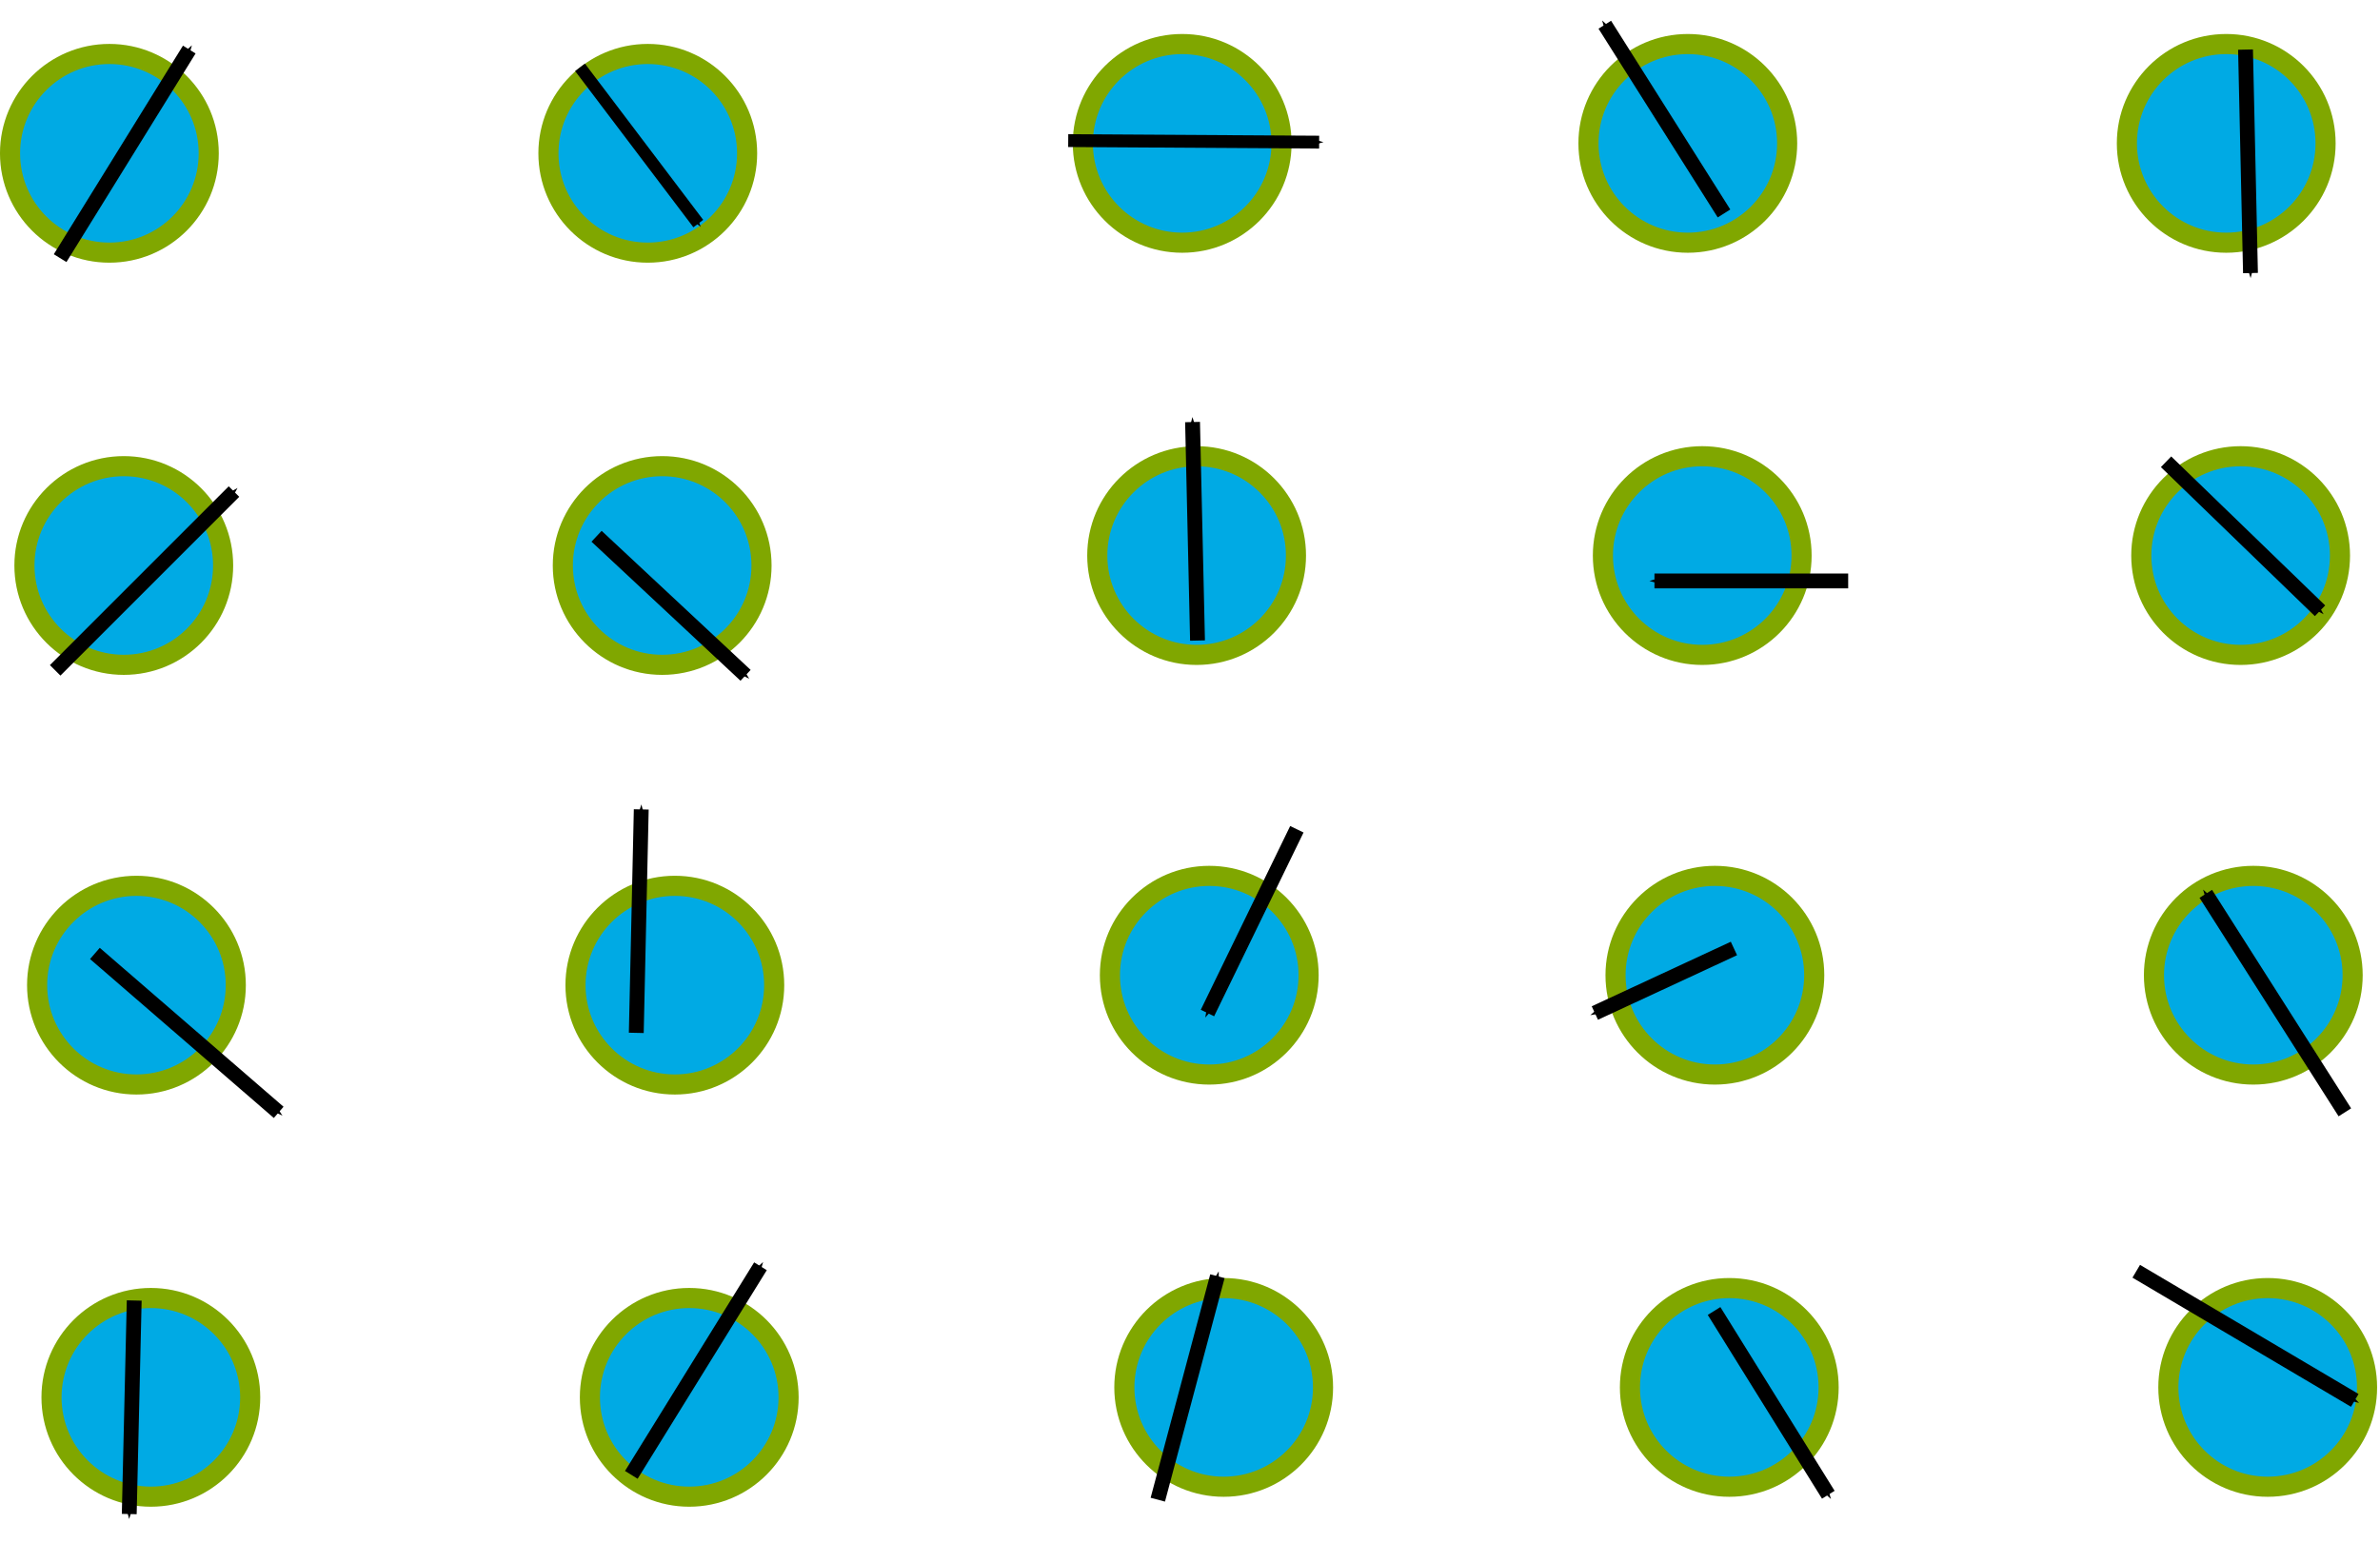 <?xml version="1.0" encoding="UTF-8" standalone="no"?>
<!-- Created with Inkscape (http://www.inkscape.org/) -->

<svg
   xmlns:dc="http://purl.org/dc/elements/1.1/"
   xmlns:cc="http://creativecommons.org/ns#"
   xmlns:rdf="http://www.w3.org/1999/02/22-rdf-syntax-ns#"
   xmlns:svg="http://www.w3.org/2000/svg"
   xmlns="http://www.w3.org/2000/svg"
   xmlns:sodipodi="http://sodipodi.sourceforge.net/DTD/sodipodi-0.dtd"
   xmlns:inkscape="http://www.inkscape.org/namespaces/inkscape"
   width="90.56mm"
   height="58.73mm"
   viewBox="0 0 90.56 58.73"
   version="1.1"
   id="svg8"
   inkscape:version="0.92.4 (5da689c313, 2019-01-14)"
   sodipodi:docname="Tlarge.svg">
  <defs
     id="defs2">
    <marker
       inkscape:stockid="Arrow1Mend"
       orient="auto"
       refY="0"
       refX="0"
       id="Arrow1Mend"
       style="overflow:visible"
       inkscape:isstock="true">
      <path
         id="path1027"
         d="M 0,0 5,-5 -12.5,0 5,5 Z"
         style="fill:#000000;fill-opacity:1;fill-rule:evenodd;stroke:#000000;stroke-width:1pt;stroke-opacity:1"
         transform="matrix(-0.4,0,0,-0.4,-4,0)"
         inkscape:connector-curvature="0" />
    </marker>
    <marker
       inkscape:stockid="Arrow1Mend"
       orient="auto"
       refY="0"
       refX="0"
       id="Arrow1Mend-9"
       style="overflow:visible"
       inkscape:isstock="true">
      <path
         inkscape:connector-curvature="0"
         id="path1027-5"
         d="M 0,0 5,-5 -12.5,0 5,5 Z"
         style="fill:#000000;fill-opacity:1;fill-rule:evenodd;stroke:#000000;stroke-width:1pt;stroke-opacity:1"
         transform="matrix(-0.4,0,0,-0.4,-4,0)" />
    </marker>
    <marker
       inkscape:stockid="Arrow1Mend"
       orient="auto"
       refY="0"
       refX="0"
       id="Arrow1Mend-4"
       style="overflow:visible"
       inkscape:isstock="true">
      <path
         inkscape:connector-curvature="0"
         id="path1027-8"
         d="M 0,0 5,-5 -12.5,0 5,5 Z"
         style="fill:#000000;fill-opacity:1;fill-rule:evenodd;stroke:#000000;stroke-width:1pt;stroke-opacity:1"
         transform="matrix(-0.4,0,0,-0.4,-4,0)" />
    </marker>
    <marker
       inkscape:stockid="Arrow1Mend"
       orient="auto"
       refY="0"
       refX="0"
       id="Arrow1Mend-1"
       style="overflow:visible"
       inkscape:isstock="true">
      <path
         inkscape:connector-curvature="0"
         id="path1027-7"
         d="M 0,0 5,-5 -12.5,0 5,5 Z"
         style="fill:#000000;fill-opacity:1;fill-rule:evenodd;stroke:#000000;stroke-width:1pt;stroke-opacity:1"
         transform="matrix(-0.4,0,0,-0.4,-4,0)" />
    </marker>
    <marker
       inkscape:stockid="Arrow1Mend"
       orient="auto"
       refY="0"
       refX="0"
       id="Arrow1Mend-7"
       style="overflow:visible"
       inkscape:isstock="true">
      <path
         inkscape:connector-curvature="0"
         id="path1027-2"
         d="M 0,0 5,-5 -12.5,0 5,5 Z"
         style="fill:#000000;fill-opacity:1;fill-rule:evenodd;stroke:#000000;stroke-width:1pt;stroke-opacity:1"
         transform="matrix(-0.4,0,0,-0.4,-4,0)" />
    </marker>
    <marker
       inkscape:stockid="Arrow1Mend"
       orient="auto"
       refY="0"
       refX="0"
       id="Arrow1Mend-10"
       style="overflow:visible"
       inkscape:isstock="true">
      <path
         inkscape:connector-curvature="0"
         id="path1027-6"
         d="M 0,0 5,-5 -12.5,0 5,5 Z"
         style="fill:#000000;fill-opacity:1;fill-rule:evenodd;stroke:#000000;stroke-width:1pt;stroke-opacity:1"
         transform="matrix(-0.4,0,0,-0.4,-4,0)" />
    </marker>
    <marker
       inkscape:stockid="Arrow1Mend"
       orient="auto"
       refY="0"
       refX="0"
       id="Arrow1Mend-5"
       style="overflow:visible"
       inkscape:isstock="true">
      <path
         inkscape:connector-curvature="0"
         id="path1027-9"
         d="M 0,0 5,-5 -12.5,0 5,5 Z"
         style="fill:#000000;fill-opacity:1;fill-rule:evenodd;stroke:#000000;stroke-width:1pt;stroke-opacity:1"
         transform="matrix(-0.4,0,0,-0.4,-4,0)" />
    </marker>
    <marker
       inkscape:stockid="Arrow1Mend"
       orient="auto"
       refY="0"
       refX="0"
       id="Arrow1Mend-90"
       style="overflow:visible"
       inkscape:isstock="true">
      <path
         inkscape:connector-curvature="0"
         id="path1027-91"
         d="M 0,0 5,-5 -12.5,0 5,5 Z"
         style="fill:#000000;fill-opacity:1;fill-rule:evenodd;stroke:#000000;stroke-width:1pt;stroke-opacity:1"
         transform="matrix(-0.4,0,0,-0.4,-4,0)" />
    </marker>
    <marker
       inkscape:stockid="Arrow1Mend"
       orient="auto"
       refY="0"
       refX="0"
       id="Arrow1Mend-11"
       style="overflow:visible"
       inkscape:isstock="true">
      <path
         inkscape:connector-curvature="0"
         id="path1027-59"
         d="M 0,0 5,-5 -12.5,0 5,5 Z"
         style="fill:#000000;fill-opacity:1;fill-rule:evenodd;stroke:#000000;stroke-width:1pt;stroke-opacity:1"
         transform="matrix(-0.4,0,0,-0.4,-4,0)" />
    </marker>
    <marker
       inkscape:stockid="Arrow1Mend"
       orient="auto"
       refY="0"
       refX="0"
       id="Arrow1Mend-73"
       style="overflow:visible"
       inkscape:isstock="true">
      <path
         inkscape:connector-curvature="0"
         id="path1027-65"
         d="M 0,0 5,-5 -12.5,0 5,5 Z"
         style="fill:#000000;fill-opacity:1;fill-rule:evenodd;stroke:#000000;stroke-width:1pt;stroke-opacity:1"
         transform="matrix(-0.4,0,0,-0.4,-4,0)" />
    </marker>
    <marker
       inkscape:stockid="Arrow1Mend"
       orient="auto"
       refY="0"
       refX="0"
       id="Arrow1Mend-3"
       style="overflow:visible"
       inkscape:isstock="true">
      <path
         inkscape:connector-curvature="0"
         id="path1027-94"
         d="M 0,0 5,-5 -12.5,0 5,5 Z"
         style="fill:#000000;fill-opacity:1;fill-rule:evenodd;stroke:#000000;stroke-width:1pt;stroke-opacity:1"
         transform="matrix(-0.4,0,0,-0.4,-4,0)" />
    </marker>
    <marker
       inkscape:stockid="Arrow1Mend"
       orient="auto"
       refY="0"
       refX="0"
       id="Arrow1Mend-12"
       style="overflow:visible"
       inkscape:isstock="true">
      <path
         inkscape:connector-curvature="0"
         id="path1027-93"
         d="M 0,0 5,-5 -12.5,0 5,5 Z"
         style="fill:#000000;fill-opacity:1;fill-rule:evenodd;stroke:#000000;stroke-width:1pt;stroke-opacity:1"
         transform="matrix(-0.4,0,0,-0.4,-4,0)" />
    </marker>
    <marker
       inkscape:stockid="Arrow1Mend"
       orient="auto"
       refY="0"
       refX="0"
       id="Arrow1Mend-0"
       style="overflow:visible"
       inkscape:isstock="true">
      <path
         inkscape:connector-curvature="0"
         id="path1027-88"
         d="M 0,0 5,-5 -12.5,0 5,5 Z"
         style="fill:#000000;fill-opacity:1;fill-rule:evenodd;stroke:#000000;stroke-width:1pt;stroke-opacity:1"
         transform="matrix(-0.4,0,0,-0.4,-4,0)" />
    </marker>
    <marker
       inkscape:stockid="Arrow1Mend"
       orient="auto"
       refY="0"
       refX="0"
       id="Arrow1Mend-09"
       style="overflow:visible"
       inkscape:isstock="true">
      <path
         inkscape:connector-curvature="0"
         id="path1027-63"
         d="M 0,0 5,-5 -12.5,0 5,5 Z"
         style="fill:#000000;fill-opacity:1;fill-rule:evenodd;stroke:#000000;stroke-width:1pt;stroke-opacity:1"
         transform="matrix(-0.4,0,0,-0.4,-4,0)" />
    </marker>
    <marker
       inkscape:stockid="Arrow1Mend"
       orient="auto"
       refY="0"
       refX="0"
       id="Arrow1Mend-6"
       style="overflow:visible"
       inkscape:isstock="true">
      <path
         inkscape:connector-curvature="0"
         id="path1027-1"
         d="M 0,0 5,-5 -12.5,0 5,5 Z"
         style="fill:#000000;fill-opacity:1;fill-rule:evenodd;stroke:#000000;stroke-width:1pt;stroke-opacity:1"
         transform="matrix(-0.4,0,0,-0.4,-4,0)" />
    </marker>
    <marker
       inkscape:stockid="Arrow1Mend"
       orient="auto"
       refY="0"
       refX="0"
       id="Arrow1Mend-98"
       style="overflow:visible"
       inkscape:isstock="true">
      <path
         inkscape:connector-curvature="0"
         id="path1027-4"
         d="M 0,0 5,-5 -12.5,0 5,5 Z"
         style="fill:#000000;fill-opacity:1;fill-rule:evenodd;stroke:#000000;stroke-width:1pt;stroke-opacity:1"
         transform="matrix(-0.4,0,0,-0.4,-4,0)" />
    </marker>
    <marker
       inkscape:stockid="Arrow1Mend"
       orient="auto"
       refY="0"
       refX="0"
       id="Arrow1Mend-03"
       style="overflow:visible"
       inkscape:isstock="true">
      <path
         inkscape:connector-curvature="0"
         id="path1027-0"
         d="M 0,0 5,-5 -12.5,0 5,5 Z"
         style="fill:#000000;fill-opacity:1;fill-rule:evenodd;stroke:#000000;stroke-width:1pt;stroke-opacity:1"
         transform="matrix(-0.4,0,0,-0.4,-4,0)" />
    </marker>
    <marker
       inkscape:stockid="Arrow1Mend"
       orient="auto"
       refY="0"
       refX="0"
       id="Arrow1Mend-44"
       style="overflow:visible"
       inkscape:isstock="true">
      <path
         inkscape:connector-curvature="0"
         id="path1027-76"
         d="M 0,0 5,-5 -12.5,0 5,5 Z"
         style="fill:#000000;fill-opacity:1;fill-rule:evenodd;stroke:#000000;stroke-width:1pt;stroke-opacity:1"
         transform="matrix(-0.4,0,0,-0.4,-4,0)" />
    </marker>
    <marker
       inkscape:stockid="Arrow1Mend"
       orient="auto"
       refY="0"
       refX="0"
       id="Arrow1Mend-17"
       style="overflow:visible"
       inkscape:isstock="true">
      <path
         inkscape:connector-curvature="0"
         id="path1027-596"
         d="M 0,0 5,-5 -12.5,0 5,5 Z"
         style="fill:#000000;fill-opacity:1;fill-rule:evenodd;stroke:#000000;stroke-width:1pt;stroke-opacity:1"
         transform="matrix(-0.4,0,0,-0.4,-4,0)" />
    </marker>
    <marker
       inkscape:stockid="Arrow1Mend"
       orient="auto"
       refY="0"
       refX="0"
       id="Arrow1Mend-78"
       style="overflow:visible"
       inkscape:isstock="true">
      <path
         inkscape:connector-curvature="0"
         id="path1027-57"
         d="M 0,0 5,-5 -12.5,0 5,5 Z"
         style="fill:#000000;fill-opacity:1;fill-rule:evenodd;stroke:#000000;stroke-width:1pt;stroke-opacity:1"
         transform="matrix(-0.4,0,0,-0.4,-4,0)" />
    </marker>
  </defs>
  <sodipodi:namedview
     id="base"
     pagecolor="#ffffff"
     bordercolor="#666666"
     borderopacity="1.0"
     inkscape:pageopacity="0.0"
     inkscape:pageshadow="2"
     inkscape:zoom="1.4"
     inkscape:cx="179.38378"
     inkscape:cy="36.291626"
     inkscape:document-units="mm"
     inkscape:current-layer="layer1"
     showgrid="false"
     inkscape:window-width="1920"
     inkscape:window-height="1016"
     inkscape:window-x="1920"
     inkscape:window-y="27"
     inkscape:window-maximized="1"
     fit-margin-top="0"
     fit-margin-left="0"
     fit-margin-right="0"
     fit-margin-bottom="0" />
  <g
     inkscape:label="Ebene 1"
     inkscape:groupmode="layer"
     id="layer1"
     transform="translate(-27.21,-46.615)">
    <circle
       style="fill:#00aae4;fill-opacity:1;stroke:#80a700;stroke-width:0.765;stroke-miterlimit:4;stroke-dasharray:none;stroke-dashoffset:0;stroke-opacity:1"
       id="path815"
       cx="31.372"
       cy="52.449"
       r="3.78" />
    <circle
       style="fill:#00aae4;fill-opacity:1;stroke:#80a700;stroke-width:0.765;stroke-miterlimit:4;stroke-dasharray:none;stroke-dashoffset:0;stroke-opacity:1"
       id="path815-3"
       cx="51.858"
       cy="52.449"
       r="3.78" />
    <circle
       style="fill:#00aae4;fill-opacity:1;stroke:#80a700;stroke-width:0.765;stroke-miterlimit:4;stroke-dasharray:none;stroke-dashoffset:0;stroke-opacity:1"
       id="path815-3-6"
       cx="72.193"
       cy="52.071"
       r="3.78" />
    <circle
       style="fill:#00aae4;fill-opacity:1;stroke:#80a700;stroke-width:0.765;stroke-miterlimit:4;stroke-dasharray:none;stroke-dashoffset:0;stroke-opacity:1"
       id="path815-7"
       cx="91.432"
       cy="52.071"
       r="3.78" />
    <circle
       style="fill:#00aae4;fill-opacity:1;stroke:#80a700;stroke-width:0.765;stroke-miterlimit:4;stroke-dasharray:none;stroke-dashoffset:0;stroke-opacity:1"
       id="path815-3-5"
       cx="111.919"
       cy="52.071"
       r="3.78" />
    <circle
       style="fill:#00aae4;fill-opacity:1;stroke:#80a700;stroke-width:0.765;stroke-miterlimit:4;stroke-dasharray:none;stroke-dashoffset:0;stroke-opacity:1"
       id="path815-35"
       cx="31.92"
       cy="68.135"
       r="3.78" />
    <circle
       style="fill:#00aae4;fill-opacity:1;stroke:#80a700;stroke-width:0.765;stroke-miterlimit:4;stroke-dasharray:none;stroke-dashoffset:0;stroke-opacity:1"
       id="path815-3-62"
       cx="52.406"
       cy="68.135"
       r="3.78" />
    <circle
       style="fill:#00aae4;fill-opacity:1;stroke:#80a700;stroke-width:0.765;stroke-miterlimit:4;stroke-dasharray:none;stroke-dashoffset:0;stroke-opacity:1"
       id="path815-3-6-9"
       cx="72.742"
       cy="67.757"
       r="3.78" />
    <circle
       style="fill:#00aae4;fill-opacity:1;stroke:#80a700;stroke-width:0.765;stroke-miterlimit:4;stroke-dasharray:none;stroke-dashoffset:0;stroke-opacity:1"
       id="path815-7-1"
       cx="91.981"
       cy="67.757"
       r="3.78" />
    <circle
       style="fill:#00aae4;fill-opacity:1;stroke:#80a700;stroke-width:0.765;stroke-miterlimit:4;stroke-dasharray:none;stroke-dashoffset:0;stroke-opacity:1"
       id="path815-3-5-2"
       cx="112.467"
       cy="67.757"
       r="3.78" />
    <circle
       style="fill:#00aae4;fill-opacity:1;stroke:#80a700;stroke-width:0.765;stroke-miterlimit:4;stroke-dasharray:none;stroke-dashoffset:0;stroke-opacity:1"
       id="path815-70"
       cx="32.402"
       cy="84.105"
       r="3.78" />
    <circle
       style="fill:#00aae4;fill-opacity:1;stroke:#80a700;stroke-width:0.765;stroke-miterlimit:4;stroke-dasharray:none;stroke-dashoffset:0;stroke-opacity:1"
       id="path815-3-9"
       cx="52.888"
       cy="84.105"
       r="3.78" />
    <circle
       style="fill:#00aae4;fill-opacity:1;stroke:#80a700;stroke-width:0.765;stroke-miterlimit:4;stroke-dasharray:none;stroke-dashoffset:0;stroke-opacity:1"
       id="path815-3-6-3"
       cx="73.223"
       cy="83.727"
       r="3.78" />
    <circle
       style="fill:#00aae4;fill-opacity:1;stroke:#80a700;stroke-width:0.765;stroke-miterlimit:4;stroke-dasharray:none;stroke-dashoffset:0;stroke-opacity:1"
       id="path815-7-6"
       cx="92.462"
       cy="83.727"
       r="3.78" />
    <circle
       style="fill:#00aae4;fill-opacity:1;stroke:#80a700;stroke-width:0.765;stroke-miterlimit:4;stroke-dasharray:none;stroke-dashoffset:0;stroke-opacity:1"
       id="path815-3-5-0"
       cx="112.949"
       cy="83.727"
       r="3.78" />
    <circle
       style="fill:#00aae4;fill-opacity:1;stroke:#80a700;stroke-width:0.765;stroke-miterlimit:4;stroke-dasharray:none;stroke-dashoffset:0;stroke-opacity:1"
       id="path815-35-6"
       cx="32.95"
       cy="99.791"
       r="3.78" />
    <circle
       style="fill:#00aae4;fill-opacity:1;stroke:#80a700;stroke-width:0.765;stroke-miterlimit:4;stroke-dasharray:none;stroke-dashoffset:0;stroke-opacity:1"
       id="path815-3-62-2"
       cx="53.436"
       cy="99.791"
       r="3.78" />
    <circle
       style="fill:#00aae4;fill-opacity:1;stroke:#80a700;stroke-width:0.765;stroke-miterlimit:4;stroke-dasharray:none;stroke-dashoffset:0;stroke-opacity:1"
       id="path815-3-6-9-6"
       cx="73.772"
       cy="99.413"
       r="3.78" />
    <circle
       style="fill:#00aae4;fill-opacity:1;stroke:#80a700;stroke-width:0.765;stroke-miterlimit:4;stroke-dasharray:none;stroke-dashoffset:0;stroke-opacity:1"
       id="path815-7-1-1"
       cx="93.01"
       cy="99.413"
       r="3.78" />
    <circle
       style="fill:#00aae4;fill-opacity:1;stroke:#80a700;stroke-width:0.765;stroke-miterlimit:4;stroke-dasharray:none;stroke-dashoffset:0;stroke-opacity:1"
       id="path815-3-5-2-8"
       cx="113.497"
       cy="99.413"
       r="3.78" />
    <path
       style="fill:none;stroke:#000000;stroke-width:0.565;stroke-linecap:butt;stroke-linejoin:miter;stroke-miterlimit:4;stroke-dasharray:none;stroke-opacity:1;marker-end:url(#Arrow1Mend)"
       d="m 32.317,96.106 -0.189,8.126"
       id="path3096"
       inkscape:connector-curvature="0"
       sodipodi:nodetypes="cc" />
    <path
       style="fill:none;stroke:#000000;stroke-width:0.565;stroke-linecap:butt;stroke-linejoin:miter;stroke-miterlimit:4;stroke-dasharray:none;stroke-opacity:1;marker-end:url(#Arrow1Mend-9)"
       d="m 29.498,56.439 4.914,-7.938"
       id="path3096-0"
       inkscape:connector-curvature="0"
       sodipodi:nodetypes="cc" />
    <path
       style="fill:none;stroke:#000000;stroke-width:0.468;stroke-linecap:butt;stroke-linejoin:miter;stroke-miterlimit:4;stroke-dasharray:none;stroke-opacity:1;marker-end:url(#Arrow1Mend-4)"
       d="m 49.28,49.177 4.5,5.946"
       id="path3096-7"
       inkscape:connector-curvature="0"
       sodipodi:nodetypes="cc" />
    <path
       style="fill:none;stroke:#000000;stroke-width:0.488;stroke-linecap:butt;stroke-linejoin:miter;stroke-miterlimit:4;stroke-dasharray:none;stroke-opacity:1;marker-end:url(#Arrow1Mend-1)"
       d="m 67.856,51.966 9.548,0.058"
       id="path3096-2"
       inkscape:connector-curvature="0"
       sodipodi:nodetypes="cc" />
    <path
       style="fill:none;stroke:#000000;stroke-width:0.565;stroke-linecap:butt;stroke-linejoin:miter;stroke-miterlimit:4;stroke-dasharray:none;stroke-opacity:1;marker-end:url(#Arrow1Mend-7)"
       d="m 92.809,54.738 -4.536,-7.182"
       id="path3096-26"
       inkscape:connector-curvature="0"
       sodipodi:nodetypes="cc" />
    <path
       style="fill:none;stroke:#000000;stroke-width:0.565;stroke-linecap:butt;stroke-linejoin:miter;stroke-miterlimit:4;stroke-dasharray:none;stroke-opacity:1;marker-end:url(#Arrow1Mend-10)"
       d="m 112.653,48.502 0.189,8.504"
       id="path3096-1"
       inkscape:connector-curvature="0"
       sodipodi:nodetypes="cc" />
    <path
       style="fill:none;stroke:#000000;stroke-width:0.565;stroke-linecap:butt;stroke-linejoin:miter;stroke-miterlimit:4;stroke-dasharray:none;stroke-opacity:1;marker-end:url(#Arrow1Mend-5)"
       d="m 29.309,72.125 6.804,-6.804"
       id="path3096-4"
       inkscape:connector-curvature="0"
       sodipodi:nodetypes="cc" />
    <path
       style="fill:none;stroke:#000000;stroke-width:0.565;stroke-linecap:butt;stroke-linejoin:miter;stroke-miterlimit:4;stroke-dasharray:none;stroke-opacity:1;marker-end:url(#Arrow1Mend-90)"
       d="m 49.909,67.023 5.67,5.292"
       id="path3096-77"
       inkscape:connector-curvature="0"
       sodipodi:nodetypes="cc" />
    <path
       style="fill:none;stroke:#000000;stroke-width:0.565;stroke-linecap:butt;stroke-linejoin:miter;stroke-miterlimit:4;stroke-dasharray:none;stroke-opacity:1;marker-end:url(#Arrow1Mend-11)"
       d="m 72.776,70.991 -0.189,-8.315"
       id="path3096-776"
       inkscape:connector-curvature="0"
       sodipodi:nodetypes="cc" />
    <path
       style="fill:none;stroke:#000000;stroke-width:0.565;stroke-linecap:butt;stroke-linejoin:miter;stroke-miterlimit:4;stroke-dasharray:none;stroke-opacity:1;marker-end:url(#Arrow1Mend-73)"
       d="m 97.534,68.723 h -7.371"
       id="path3096-6"
       inkscape:connector-curvature="0"
       sodipodi:nodetypes="cc" />
    <path
       style="fill:none;stroke:#000000;stroke-width:0.565;stroke-linecap:butt;stroke-linejoin:miter;stroke-miterlimit:4;stroke-dasharray:none;stroke-opacity:1;marker-end:url(#Arrow1Mend-3)"
       d="m 109.629,64.188 5.859,5.67"
       id="path3096-8"
       inkscape:connector-curvature="0"
       sodipodi:nodetypes="cc" />
    <path
       style="fill:none;stroke:#000000;stroke-width:0.565;stroke-linecap:butt;stroke-linejoin:miter;stroke-miterlimit:4;stroke-dasharray:none;stroke-opacity:1;marker-end:url(#Arrow1Mend-12)"
       d="m 30.821,82.898 6.993,6.048"
       id="path3096-9"
       inkscape:connector-curvature="0"
       sodipodi:nodetypes="cc" />
    <path
       style="fill:none;stroke:#000000;stroke-width:0.565;stroke-linecap:butt;stroke-linejoin:miter;stroke-miterlimit:4;stroke-dasharray:none;stroke-opacity:1;marker-end:url(#Arrow1Mend-0)"
       d="m 51.421,85.921 0.189,-8.504"
       id="path3096-5"
       inkscape:connector-curvature="0"
       sodipodi:nodetypes="cc" />
    <path
       style="fill:none;stroke:#000000;stroke-width:0.565;stroke-linecap:butt;stroke-linejoin:miter;stroke-miterlimit:4;stroke-dasharray:none;stroke-opacity:1;marker-end:url(#Arrow1Mend-09)"
       d="m 76.556,78.173 -3.402,6.993"
       id="path3096-85"
       inkscape:connector-curvature="0"
       sodipodi:nodetypes="cc" />
    <path
       style="fill:none;stroke:#000000;stroke-width:0.565;stroke-linecap:butt;stroke-linejoin:miter;stroke-miterlimit:4;stroke-dasharray:none;stroke-opacity:1;marker-end:url(#Arrow1Mend-6)"
       d="m 93.187,82.709 -5.292,2.457"
       id="path3096-15"
       inkscape:connector-curvature="0"
       sodipodi:nodetypes="cc" />
    <path
       style="fill:none;stroke:#000000;stroke-width:0.565;stroke-linecap:butt;stroke-linejoin:miter;stroke-miterlimit:4;stroke-dasharray:none;stroke-opacity:1;marker-end:url(#Arrow1Mend-98)"
       d="m 116.433,88.945 -5.292,-8.315"
       id="path3096-81"
       inkscape:connector-curvature="0"
       sodipodi:nodetypes="cc" />
    <path
       style="fill:none;stroke:#000000;stroke-width:0.565;stroke-linecap:butt;stroke-linejoin:miter;stroke-miterlimit:4;stroke-dasharray:none;stroke-opacity:1;marker-end:url(#Arrow1Mend-03)"
       d="m 51.232,102.741 4.914,-7.938"
       id="path3096-44"
       inkscape:connector-curvature="0"
       sodipodi:nodetypes="cc" />
    <path
       style="fill:none;stroke:#000000;stroke-width:0.565;stroke-linecap:butt;stroke-linejoin:miter;stroke-miterlimit:4;stroke-dasharray:none;stroke-opacity:1;marker-end:url(#Arrow1Mend-44)"
       d="m 71.265,103.686 2.268,-8.504"
       id="path3096-3"
       inkscape:connector-curvature="0"
       sodipodi:nodetypes="cc" />
    <path
       style="fill:none;stroke:#000000;stroke-width:0.565;stroke-linecap:butt;stroke-linejoin:miter;stroke-miterlimit:4;stroke-dasharray:none;stroke-opacity:1;marker-end:url(#Arrow1Mend-17)"
       d="m 92.431,96.505 4.347,6.993"
       id="path3096-21"
       inkscape:connector-curvature="0"
       sodipodi:nodetypes="cc" />
    <path
       style="fill:none;stroke:#000000;stroke-width:0.565;stroke-linecap:butt;stroke-linejoin:miter;stroke-miterlimit:4;stroke-dasharray:none;stroke-opacity:1;marker-end:url(#Arrow1Mend-78)"
       d="m 108.495,94.993 8.315,4.914"
       id="path3096-41"
       inkscape:connector-curvature="0"
       sodipodi:nodetypes="cc" />
  </g>
</svg>
